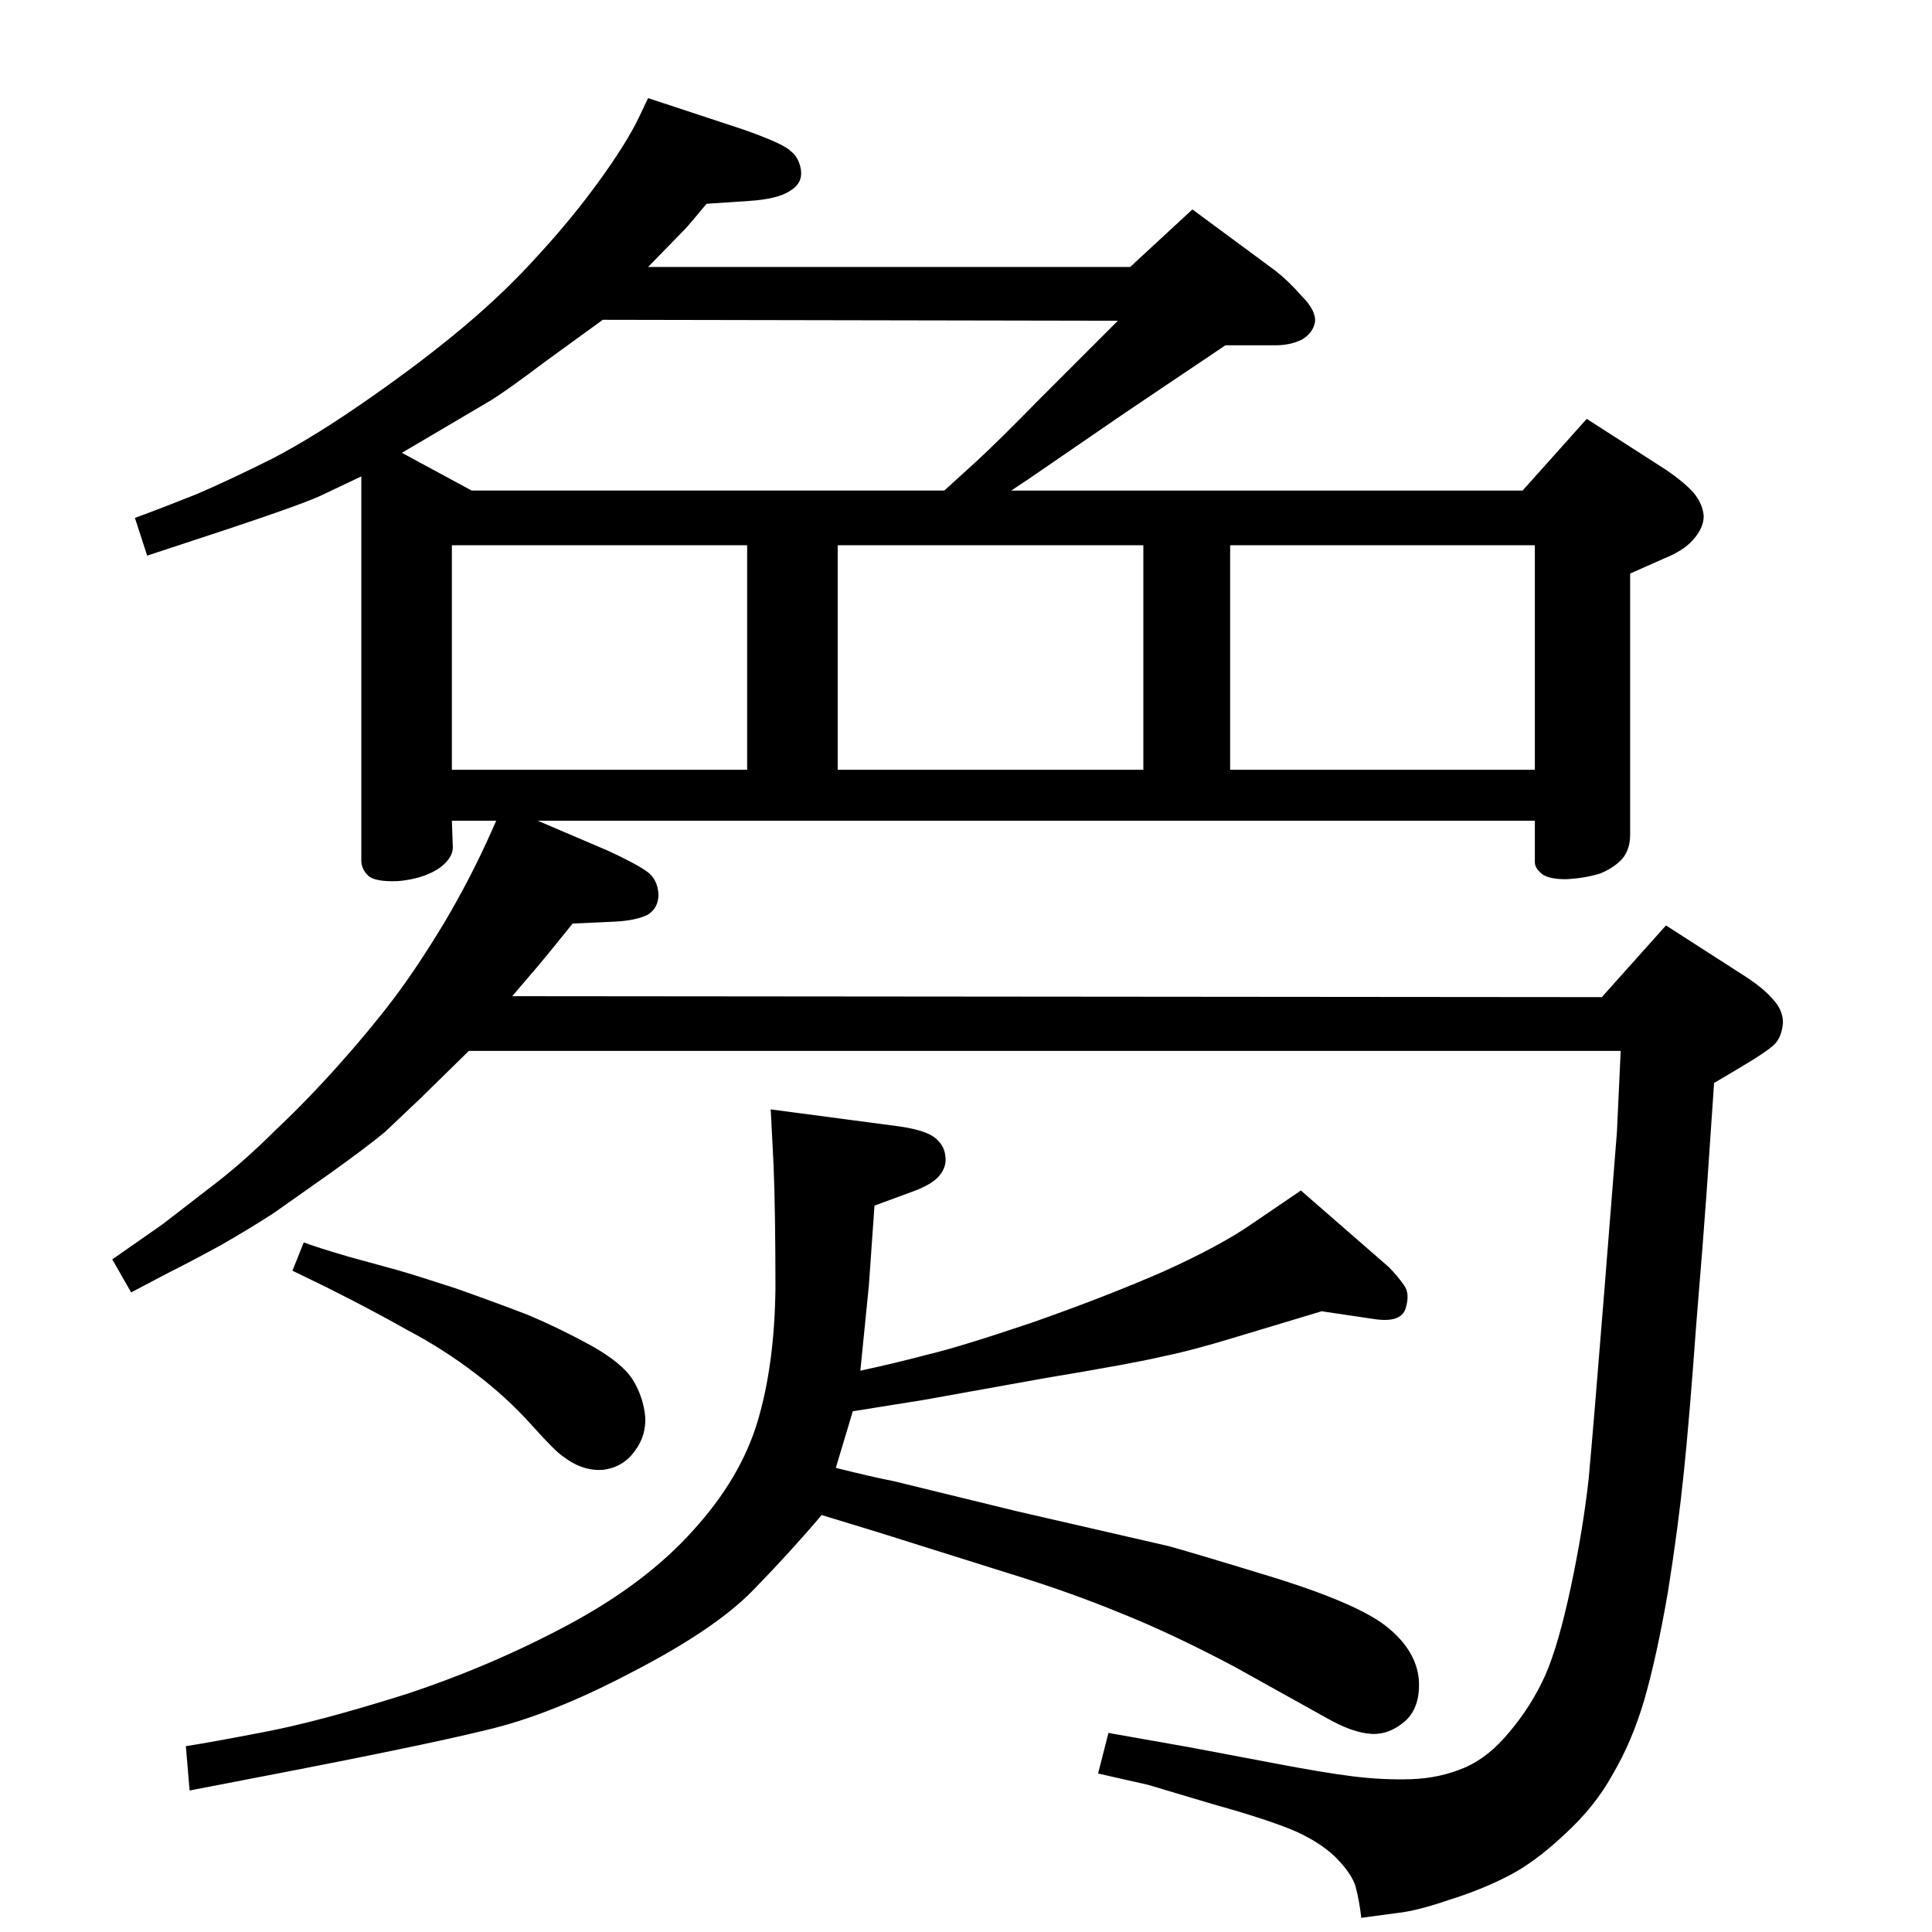 <?xml version="1.0" standalone="no"?>
<!DOCTYPE svg PUBLIC "-//W3C//DTD SVG 1.1//EN" "http://www.w3.org/Graphics/SVG/1.1/DTD/svg11.dtd" >
<svg xmlns="http://www.w3.org/2000/svg" xmlns:xlink="http://www.w3.org/1999/xlink" version="1.1" viewBox="0 0 2048 2048">
  <g transform="matrix(1 0 0 -1 0 2048)">
   <path fill="currentColor"
d="M543 992l1155 -1l68 76l84 -54q20 -13 30 -25q10 -11 10 -24q-1 -14 -8 -22q-6 -7 -38 -26l-27 -16l-8 -117q-3 -43 -11 -140q-7 -97 -13 -155q-6 -59 -17 -128q-12 -69 -25 -114q-13 -44 -33 -78q-19 -35 -52 -65q-32 -30 -60 -44q-27 -14 -62 -25q-35 -12 -56 -14
l-37 -5q-2 18 -6 33q-4 14 -22 32q-18 17 -47 29q-30 12 -84 27l-67 20l-53 12l11 43l85 -15l90 -17q52 -10 84 -14t62 -3t56 12t48 38q23 27 38 60q14 32 27 93t19 115q5 54 17 204l13 164l4 86h-1221l-51 -50q-21 -20 -38 -36q-18 -15 -57 -43l-61 -43q-23 -15 -56 -34
q-33 -18 -57 -30l-38 -20l-20 35l53 37l57 44q31 24 63 56q33 31 66.5 68.5t58.5 70.5t54 81q29 49 51 99l4 9h-47l1 -28q0 -13 -17 -24q-17 -10 -41 -12q-25 -1 -32 6t-7 16v407l-40 -19q-18 -9 -99 -36l-88 -29l-13 40q30 11 65 25q35 15 81 38q46 24 103 64q56 39 100 76
t79 76q35 38 64 78t42 67l10 21l100 -33q43 -15 51 -23q9 -7 11 -20q2 -14 -11 -22q-13 -9 -44 -11l-45 -3q-20 -24 -23 -27l-39 -40h511l66 61l88 -65q14 -11 28 -27q15 -15 14 -27q-2 -12 -14 -19q-12 -6 -28 -6h-53l-107 -72l-102 -70l-18 -12h542l68 76l84 -54
q19 -13 29 -24q10 -12 11 -25q0 -13 -12 -26q-10 -11 -30 -19l-36 -16v-277q0 -15 -8 -25q-9 -10 -24 -16q-16 -5 -36 -6q-19 0 -26 6t-7 12v44h-1057l75 -32q30 -14 41 -22t12 -24q0 -15 -12 -22q-13 -6 -35 -7l-44 -2q-29 -36 -35 -43zM1001 1528l33 30q24 22 67 66l84 84
l-546 1l-62 -45q-37 -28 -56 -40l-61 -36l-34 -20l74 -40h501zM479 1232h313v238h-313v-238zM888 1232h324v238h-324v-238zM1304 1232h323v238h-323v-238zM322 731q13 -5 47 -15l51 -14q18 -5 64 -20q45 -16 76 -28q31 -13 66 -32q34 -19 45 -37t13 -39q1 -20 -11 -36
q-12 -17 -33 -20q-22 -2 -43 14q-8 5 -34 34t-59 54q-34 26 -72 46q-37 21 -87 46l-35 17zM1401 658l-93 -28q-46 -14 -76 -20q-29 -7 -125 -23l-128 -23l-75 -12l-18 -60q40 -10 61 -14l131 -32l161 -37q29 -8 117 -35q88 -28 116 -52q29 -24 32 -54q2 -29 -14 -44
q-17 -15 -36 -14q-20 1 -48 17l-97 54q-68 36 -121 57q-53 22 -118 42l-140 44l-59 18q-33 -39 -73 -80t-127 -86q-87 -46 -156 -62q-69 -17 -257 -53l-57 -11l-4 47q26 4 83 15q58 11 150 40q91 30 173 74t132 100q50 55 68 115t19 141q0 82 -2 131l-3 59l136 -18
q28 -4 38 -12t11 -19q2 -11 -6 -21t-31 -18l-38 -14q-5 -72 -6 -85l-9 -90q37 8 71 17q34 8 111 34q77 27 139 54q62 28 96 52l50 34l93 -81q9 -9 16 -19q7 -9 2 -25t-35 -11z" />
  </g>

</svg>
